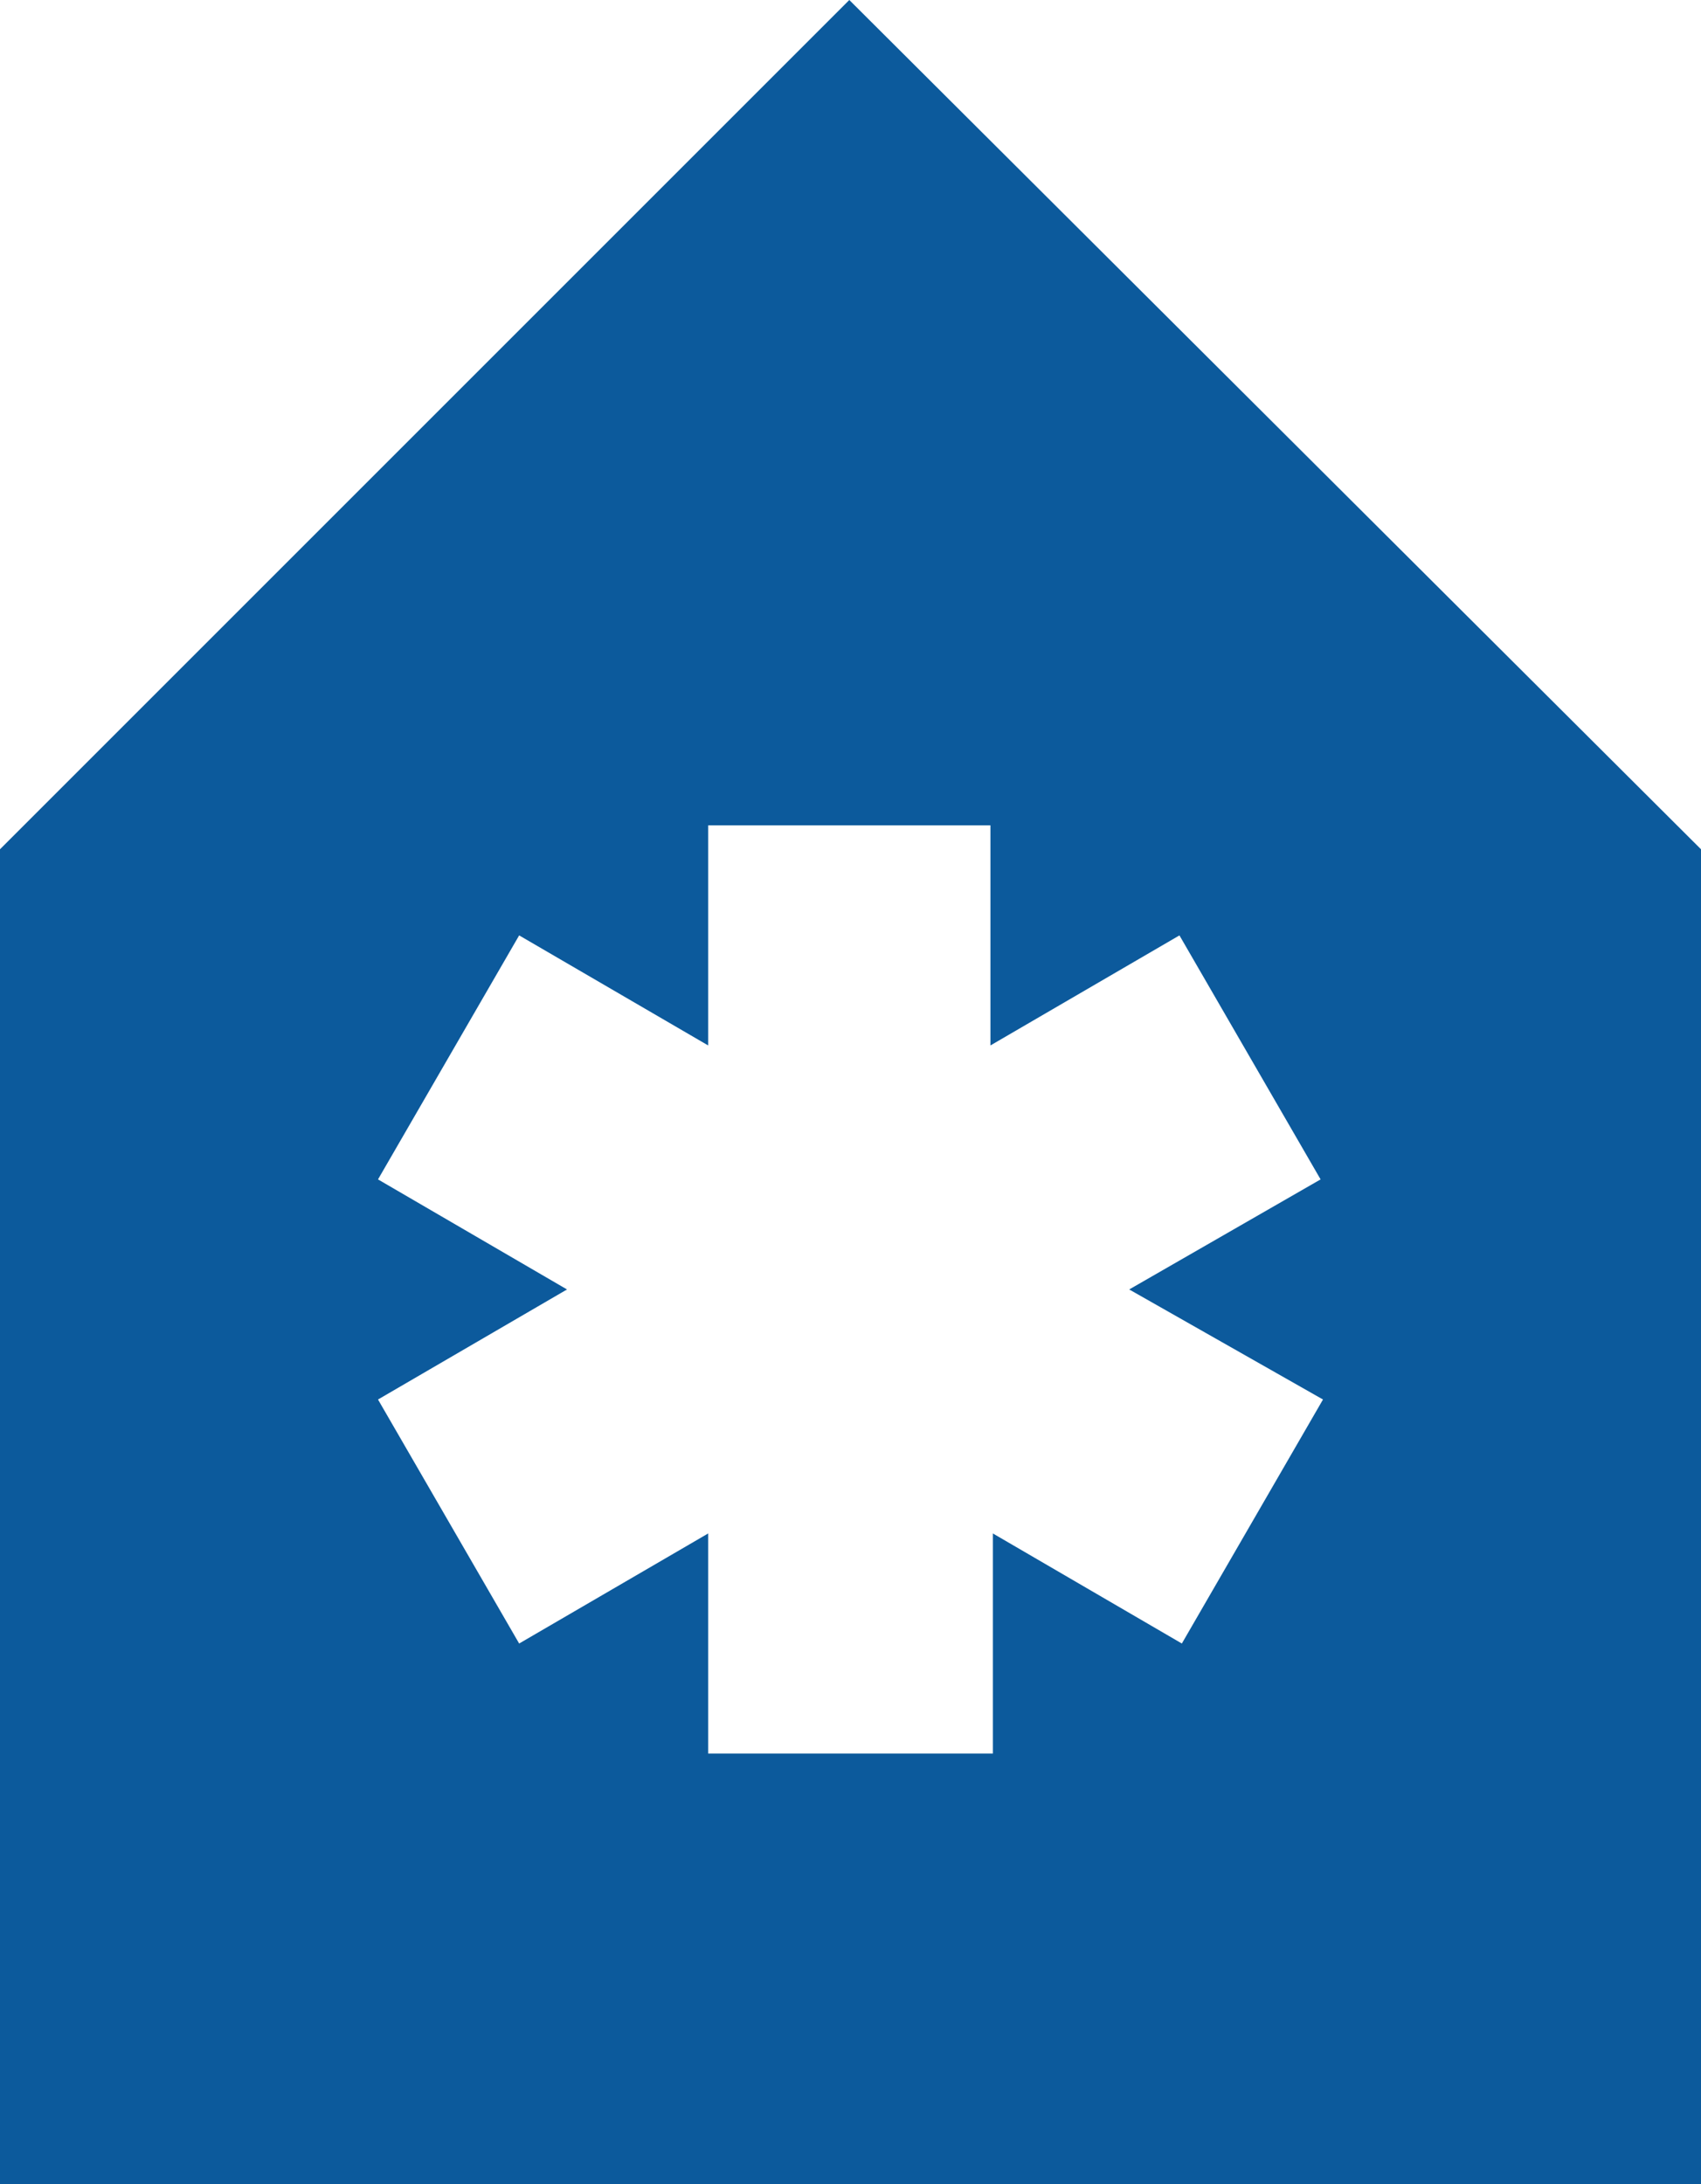 <svg xmlns="http://www.w3.org/2000/svg" width="91.483" height="117.474" viewBox="0 0 91.483 117.474">
  <path id="Path_1622" data-name="Path 1622" d="M45.677,0,0,45.677v71.8H91.483v-71.8ZM71.153,75.271,63.562,88.395,53.4,82.476V94.313H38.086V82.476L27.921,88.395,20.33,75.271l10.165-5.919L20.33,63.433l7.591-13.124,10.165,5.919V44.39H53.268V56.228l10.165-5.919,7.591,13.124L60.731,69.352Z" fill="#0c5a9c"/>
</svg>
